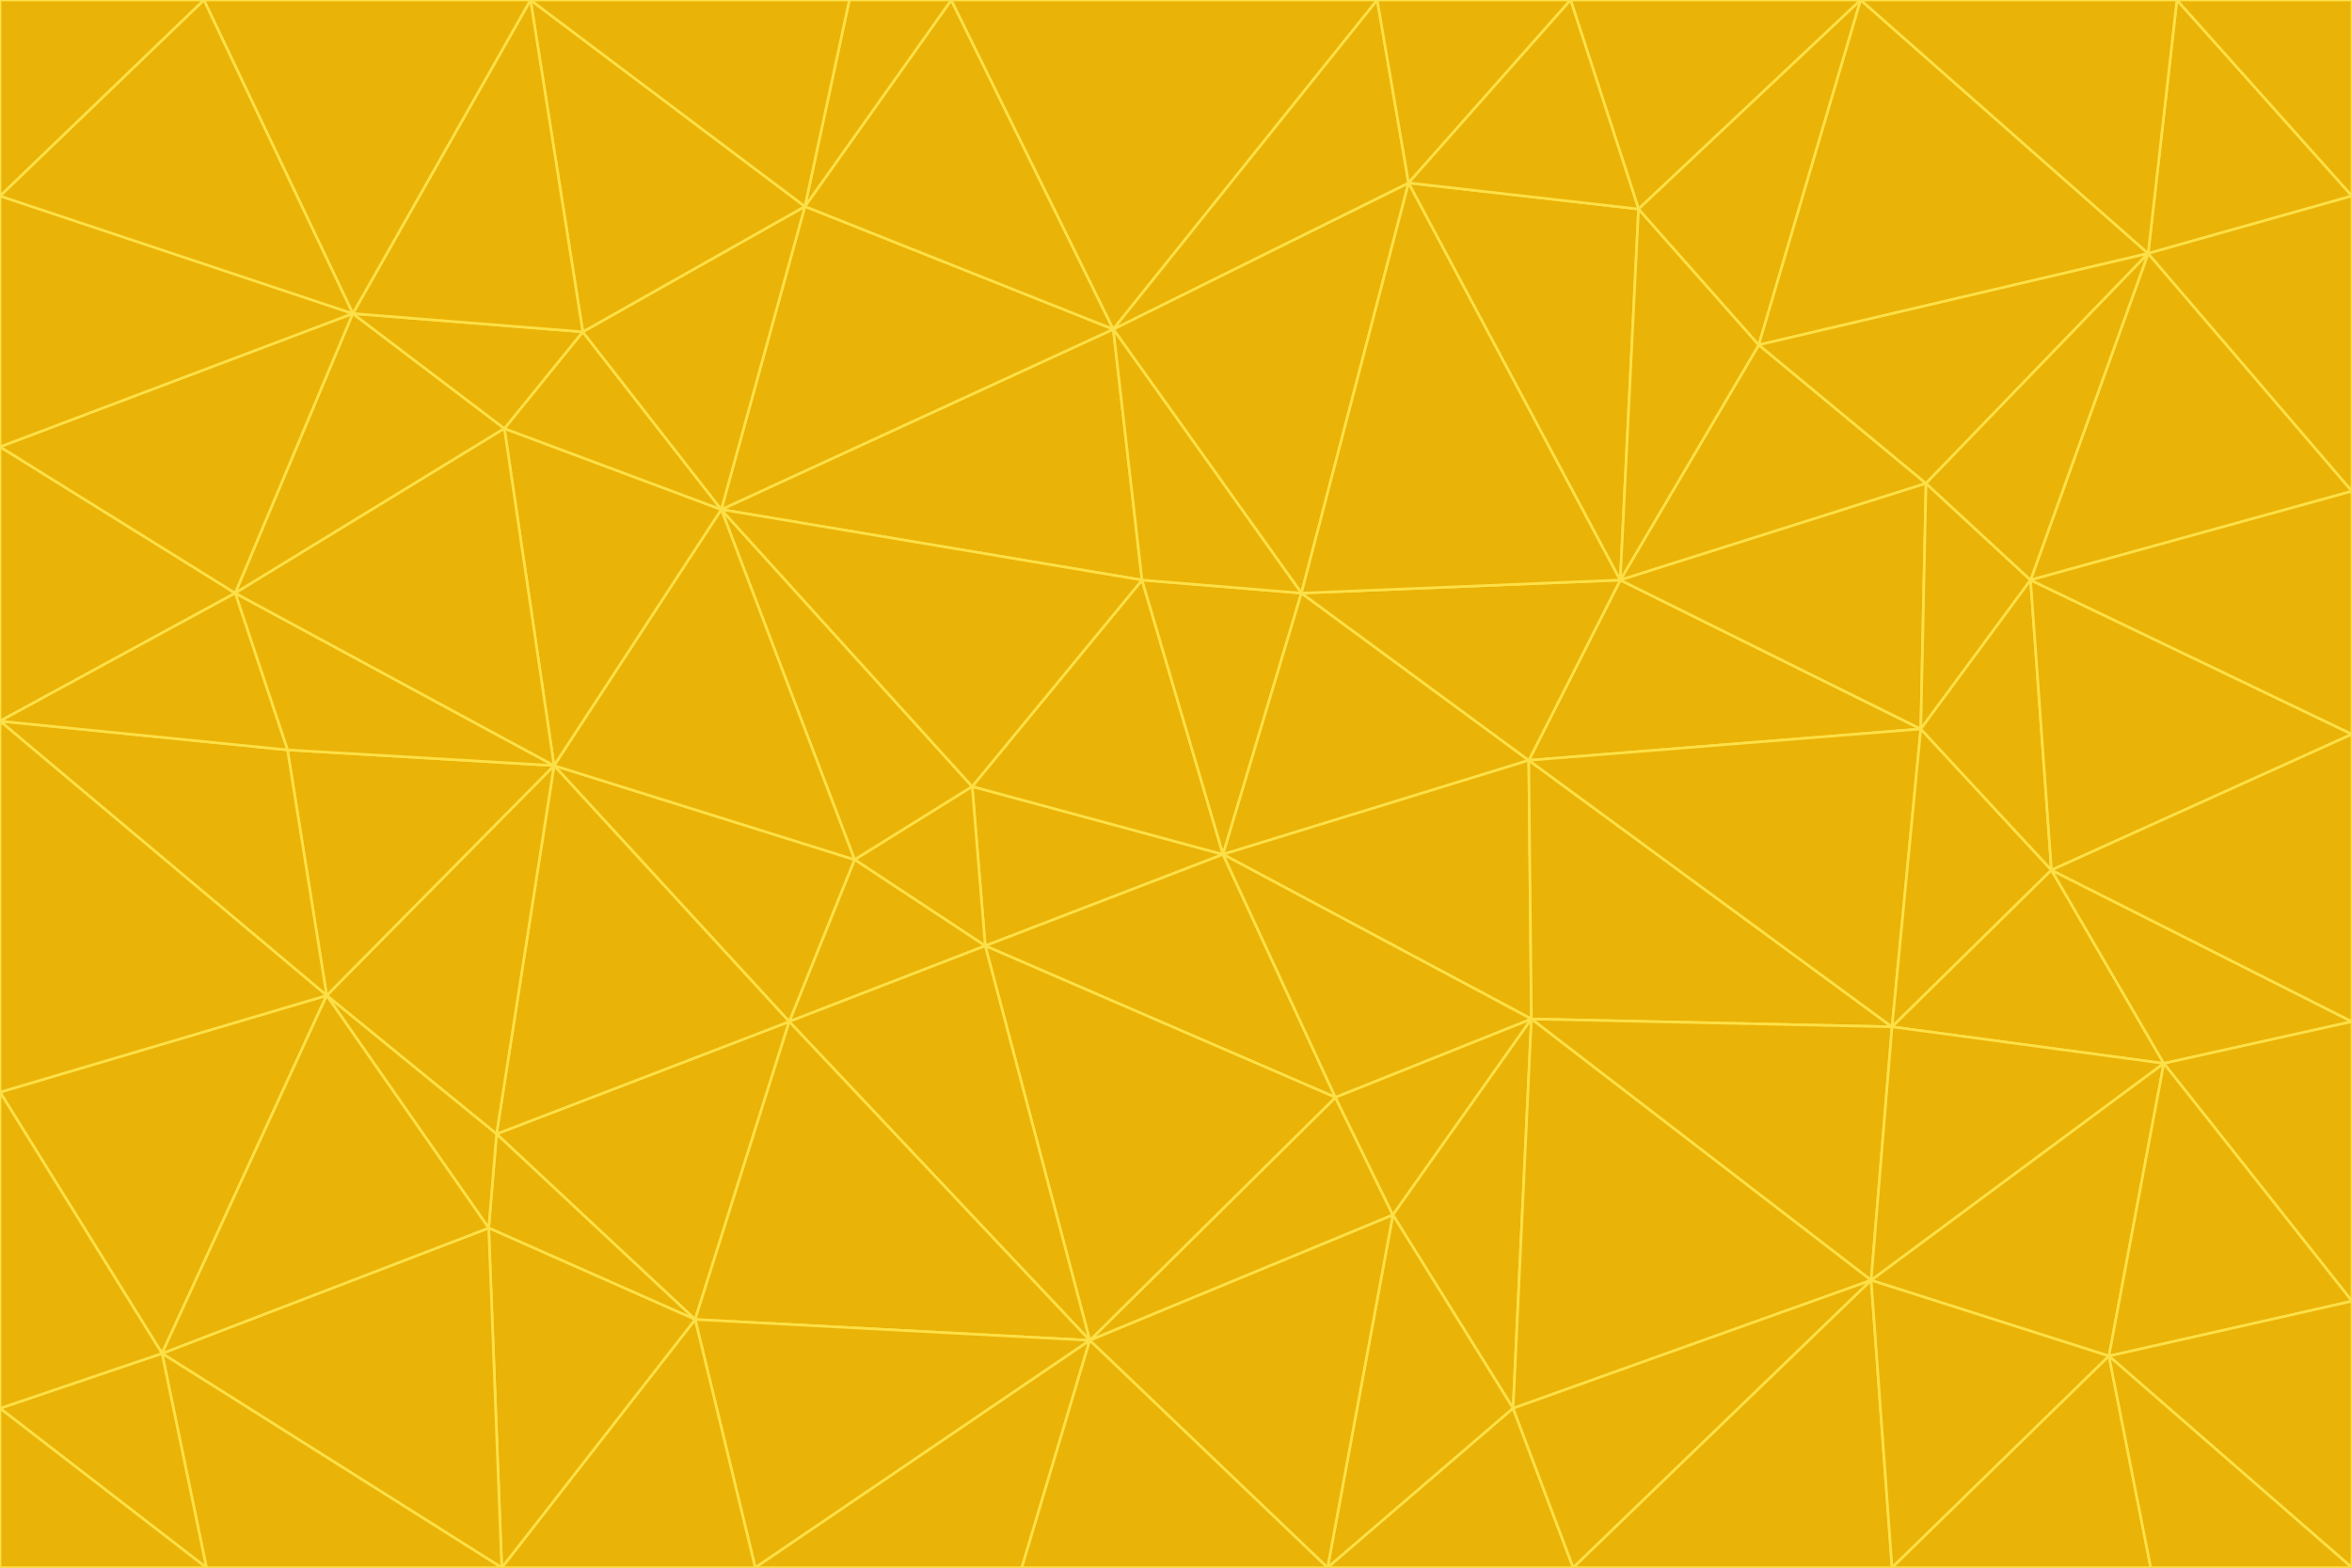 <svg id="visual" viewBox="0 0 900 600" width="900" height="600" xmlns="http://www.w3.org/2000/svg" xmlns:xlink="http://www.w3.org/1999/xlink" version="1.1"><g stroke-width="1" stroke-linejoin="bevel"><path d="M468 327L372 301L377 362Z" fill="#eab308" stroke="#fde047"></path><path d="M372 301L327 329L377 362Z" fill="#eab308" stroke="#fde047"></path><path d="M468 327L437 222L372 301Z" fill="#eab308" stroke="#fde047"></path><path d="M372 301L276 195L327 329Z" fill="#eab308" stroke="#fde047"></path><path d="M468 327L498 227L437 222Z" fill="#eab308" stroke="#fde047"></path><path d="M327 329L302 391L377 362Z" fill="#eab308" stroke="#fde047"></path><path d="M377 362L511 420L468 327Z" fill="#eab308" stroke="#fde047"></path><path d="M533 465L511 420L417 513Z" fill="#eab308" stroke="#fde047"></path><path d="M468 327L585 291L498 227Z" fill="#eab308" stroke="#fde047"></path><path d="M586 390L585 291L468 327Z" fill="#eab308" stroke="#fde047"></path><path d="M417 513L511 420L377 362Z" fill="#eab308" stroke="#fde047"></path><path d="M511 420L586 390L468 327Z" fill="#eab308" stroke="#fde047"></path><path d="M533 465L586 390L511 420Z" fill="#eab308" stroke="#fde047"></path><path d="M302 391L417 513L377 362Z" fill="#eab308" stroke="#fde047"></path><path d="M426 126L276 195L437 222Z" fill="#eab308" stroke="#fde047"></path><path d="M437 222L276 195L372 301Z" fill="#eab308" stroke="#fde047"></path><path d="M327 329L212 293L302 391Z" fill="#eab308" stroke="#fde047"></path><path d="M539 70L426 126L498 227Z" fill="#eab308" stroke="#fde047"></path><path d="M498 227L426 126L437 222Z" fill="#eab308" stroke="#fde047"></path><path d="M276 195L212 293L327 329Z" fill="#eab308" stroke="#fde047"></path><path d="M735 279L620 222L585 291Z" fill="#eab308" stroke="#fde047"></path><path d="M585 291L620 222L498 227Z" fill="#eab308" stroke="#fde047"></path><path d="M190 434L266 505L302 391Z" fill="#eab308" stroke="#fde047"></path><path d="M302 391L266 505L417 513Z" fill="#eab308" stroke="#fde047"></path><path d="M212 293L190 434L302 391Z" fill="#eab308" stroke="#fde047"></path><path d="M533 465L579 539L586 390Z" fill="#eab308" stroke="#fde047"></path><path d="M586 390L724 393L585 291Z" fill="#eab308" stroke="#fde047"></path><path d="M508 600L579 539L533 465Z" fill="#eab308" stroke="#fde047"></path><path d="M508 600L533 465L417 513Z" fill="#eab308" stroke="#fde047"></path><path d="M190 434L187 470L266 505Z" fill="#eab308" stroke="#fde047"></path><path d="M426 126L308 79L276 195Z" fill="#eab308" stroke="#fde047"></path><path d="M276 195L193 164L212 293Z" fill="#eab308" stroke="#fde047"></path><path d="M289 600L417 513L266 505Z" fill="#eab308" stroke="#fde047"></path><path d="M289 600L391 600L417 513Z" fill="#eab308" stroke="#fde047"></path><path d="M223 127L193 164L276 195Z" fill="#eab308" stroke="#fde047"></path><path d="M212 293L125 381L190 434Z" fill="#eab308" stroke="#fde047"></path><path d="M190 434L125 381L187 470Z" fill="#eab308" stroke="#fde047"></path><path d="M308 79L223 127L276 195Z" fill="#eab308" stroke="#fde047"></path><path d="M620 222L539 70L498 227Z" fill="#eab308" stroke="#fde047"></path><path d="M426 126L364 0L308 79Z" fill="#eab308" stroke="#fde047"></path><path d="M391 600L508 600L417 513Z" fill="#eab308" stroke="#fde047"></path><path d="M110 287L125 381L212 293Z" fill="#eab308" stroke="#fde047"></path><path d="M192 600L289 600L266 505Z" fill="#eab308" stroke="#fde047"></path><path d="M90 227L110 287L212 293Z" fill="#eab308" stroke="#fde047"></path><path d="M716 490L724 393L586 390Z" fill="#eab308" stroke="#fde047"></path><path d="M620 222L627 80L539 70Z" fill="#eab308" stroke="#fde047"></path><path d="M724 393L735 279L585 291Z" fill="#eab308" stroke="#fde047"></path><path d="M737 185L673 132L620 222Z" fill="#eab308" stroke="#fde047"></path><path d="M673 132L627 80L620 222Z" fill="#eab308" stroke="#fde047"></path><path d="M508 600L602 600L579 539Z" fill="#eab308" stroke="#fde047"></path><path d="M579 539L716 490L586 390Z" fill="#eab308" stroke="#fde047"></path><path d="M527 0L364 0L426 126Z" fill="#eab308" stroke="#fde047"></path><path d="M308 79L203 0L223 127Z" fill="#eab308" stroke="#fde047"></path><path d="M527 0L426 126L539 70Z" fill="#eab308" stroke="#fde047"></path><path d="M364 0L325 0L308 79Z" fill="#eab308" stroke="#fde047"></path><path d="M135 120L90 227L193 164Z" fill="#eab308" stroke="#fde047"></path><path d="M602 600L716 490L579 539Z" fill="#eab308" stroke="#fde047"></path><path d="M724 393L785 333L735 279Z" fill="#eab308" stroke="#fde047"></path><path d="M135 120L193 164L223 127Z" fill="#eab308" stroke="#fde047"></path><path d="M193 164L90 227L212 293Z" fill="#eab308" stroke="#fde047"></path><path d="M0 418L62 518L125 381Z" fill="#eab308" stroke="#fde047"></path><path d="M601 0L527 0L539 70Z" fill="#eab308" stroke="#fde047"></path><path d="M203 0L135 120L223 127Z" fill="#eab308" stroke="#fde047"></path><path d="M712 0L601 0L627 80Z" fill="#eab308" stroke="#fde047"></path><path d="M735 279L737 185L620 222Z" fill="#eab308" stroke="#fde047"></path><path d="M187 470L192 600L266 505Z" fill="#eab308" stroke="#fde047"></path><path d="M62 518L192 600L187 470Z" fill="#eab308" stroke="#fde047"></path><path d="M828 407L785 333L724 393Z" fill="#eab308" stroke="#fde047"></path><path d="M735 279L777 222L737 185Z" fill="#eab308" stroke="#fde047"></path><path d="M785 333L777 222L735 279Z" fill="#eab308" stroke="#fde047"></path><path d="M712 0L627 80L673 132Z" fill="#eab308" stroke="#fde047"></path><path d="M712 0L673 132L822 97Z" fill="#eab308" stroke="#fde047"></path><path d="M627 80L601 0L539 70Z" fill="#eab308" stroke="#fde047"></path><path d="M325 0L203 0L308 79Z" fill="#eab308" stroke="#fde047"></path><path d="M0 276L125 381L110 287Z" fill="#eab308" stroke="#fde047"></path><path d="M125 381L62 518L187 470Z" fill="#eab308" stroke="#fde047"></path><path d="M602 600L724 600L716 490Z" fill="#eab308" stroke="#fde047"></path><path d="M716 490L828 407L724 393Z" fill="#eab308" stroke="#fde047"></path><path d="M807 519L828 407L716 490Z" fill="#eab308" stroke="#fde047"></path><path d="M785 333L900 281L777 222Z" fill="#eab308" stroke="#fde047"></path><path d="M0 171L0 276L90 227Z" fill="#eab308" stroke="#fde047"></path><path d="M90 227L0 276L110 287Z" fill="#eab308" stroke="#fde047"></path><path d="M0 171L90 227L135 120Z" fill="#eab308" stroke="#fde047"></path><path d="M0 276L0 418L125 381Z" fill="#eab308" stroke="#fde047"></path><path d="M62 518L79 600L192 600Z" fill="#eab308" stroke="#fde047"></path><path d="M0 539L79 600L62 518Z" fill="#eab308" stroke="#fde047"></path><path d="M724 600L807 519L716 490Z" fill="#eab308" stroke="#fde047"></path><path d="M822 97L673 132L737 185Z" fill="#eab308" stroke="#fde047"></path><path d="M0 75L0 171L135 120Z" fill="#eab308" stroke="#fde047"></path><path d="M0 418L0 539L62 518Z" fill="#eab308" stroke="#fde047"></path><path d="M900 188L822 97L777 222Z" fill="#eab308" stroke="#fde047"></path><path d="M777 222L822 97L737 185Z" fill="#eab308" stroke="#fde047"></path><path d="M203 0L78 0L135 120Z" fill="#eab308" stroke="#fde047"></path><path d="M900 391L785 333L828 407Z" fill="#eab308" stroke="#fde047"></path><path d="M900 391L900 281L785 333Z" fill="#eab308" stroke="#fde047"></path><path d="M78 0L0 75L135 120Z" fill="#eab308" stroke="#fde047"></path><path d="M900 498L900 391L828 407Z" fill="#eab308" stroke="#fde047"></path><path d="M724 600L823 600L807 519Z" fill="#eab308" stroke="#fde047"></path><path d="M807 519L900 498L828 407Z" fill="#eab308" stroke="#fde047"></path><path d="M0 539L0 600L79 600Z" fill="#eab308" stroke="#fde047"></path><path d="M900 281L900 188L777 222Z" fill="#eab308" stroke="#fde047"></path><path d="M900 600L900 498L807 519Z" fill="#eab308" stroke="#fde047"></path><path d="M78 0L0 0L0 75Z" fill="#eab308" stroke="#fde047"></path><path d="M900 75L833 0L822 97Z" fill="#eab308" stroke="#fde047"></path><path d="M822 97L833 0L712 0Z" fill="#eab308" stroke="#fde047"></path><path d="M900 188L900 75L822 97Z" fill="#eab308" stroke="#fde047"></path><path d="M823 600L900 600L807 519Z" fill="#eab308" stroke="#fde047"></path><path d="M900 75L900 0L833 0Z" fill="#eab308" stroke="#fde047"></path></g></svg>